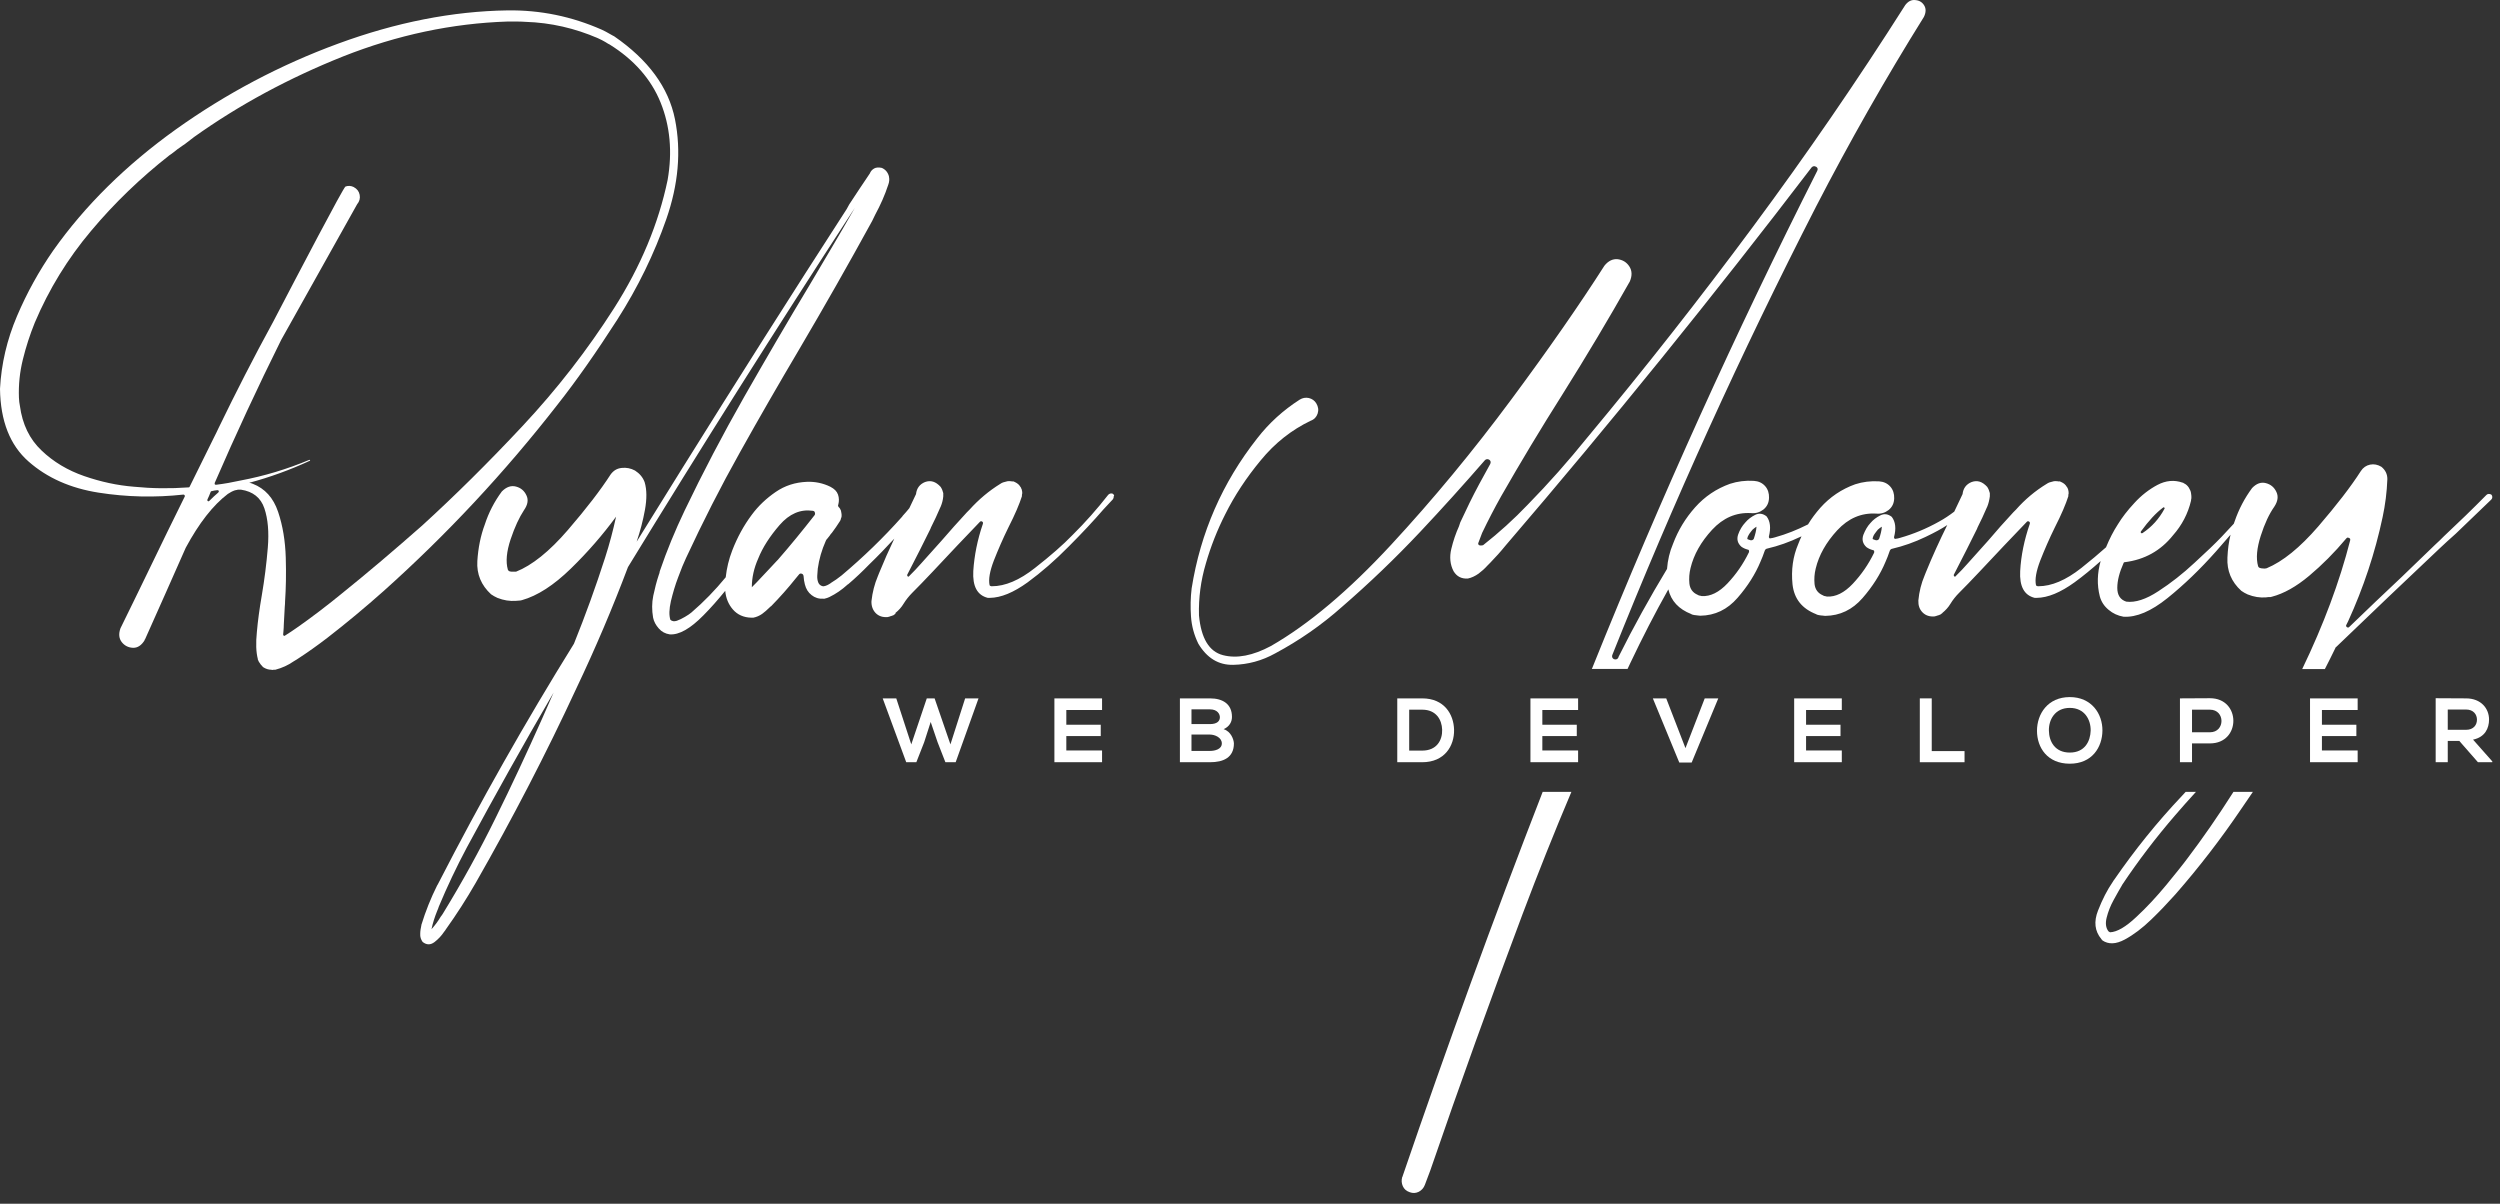 <svg width="108" height="52" viewBox="0 0 108 52" fill="none" xmlns="http://www.w3.org/2000/svg">
<rect x="0" y="0" width="108" height="52" fill="#333333" stroke="none"/>
<path d="M24.076 17.491C24.908 16.438 25.768 15.207 26.663 13.814C27.558 12.414 28.263 10.964 28.785 9.465C29.307 7.966 29.434 6.531 29.159 5.152C28.884 3.78 28.01 2.585 26.529 1.566C26.508 1.559 26.494 1.545 26.473 1.538C26.374 1.482 26.275 1.425 26.17 1.368L26 1.284C24.703 0.711 23.343 0.428 21.918 0.449C19.55 0.484 17.11 0.965 14.608 1.885C12.105 2.804 9.771 4.041 7.607 5.583C5.443 7.132 3.673 8.878 2.298 10.823C1.685 11.707 1.163 12.647 0.733 13.659C0.303 14.67 0.056 15.716 0 16.798C0.021 18.191 0.43 19.231 1.234 19.938C2.037 20.645 3.046 21.091 4.258 21.282C5.471 21.473 6.697 21.501 7.924 21.366C7.945 21.366 7.959 21.373 7.974 21.395C7.988 21.416 7.995 21.43 7.981 21.451C7.473 22.477 6.972 23.502 6.479 24.527C6.056 25.397 5.633 26.274 5.203 27.144C5.118 27.384 5.139 27.582 5.259 27.738C5.379 27.893 5.548 27.978 5.746 27.985C5.943 27.992 6.112 27.879 6.246 27.66V27.632H6.26C6.853 26.309 7.438 24.987 8.023 23.665C8.594 22.604 9.2 21.826 9.842 21.338C9.941 21.274 10.039 21.218 10.145 21.183L10.215 21.168H10.229C10.237 21.168 10.251 21.161 10.272 21.154H10.413C10.928 21.232 11.266 21.501 11.421 21.96C11.576 22.42 11.625 22.986 11.569 23.665C11.513 24.343 11.428 25.029 11.308 25.73C11.21 26.295 11.139 26.819 11.097 27.299C11.047 27.78 11.061 28.176 11.139 28.473V28.487C11.139 28.494 11.139 28.502 11.146 28.509C11.153 28.516 11.153 28.523 11.16 28.537C11.167 28.551 11.174 28.565 11.181 28.586C11.231 28.671 11.294 28.749 11.365 28.82C11.484 28.898 11.604 28.933 11.724 28.933C11.745 28.94 11.759 28.947 11.78 28.94C11.802 28.933 11.816 28.933 11.823 28.933H11.893C12.189 28.855 12.45 28.735 12.683 28.572C12.732 28.544 12.775 28.516 12.824 28.487C13.282 28.19 13.719 27.879 14.142 27.554C14.974 26.91 15.778 26.239 16.567 25.538C19.317 23.078 21.813 20.398 24.076 17.491ZM9.433 21.274C9.299 21.388 9.172 21.508 9.045 21.635C9.024 21.656 9.01 21.663 8.996 21.656C8.982 21.649 8.968 21.642 8.961 21.628C8.954 21.614 8.954 21.6 8.961 21.578C9.01 21.473 9.059 21.366 9.102 21.246C9.109 21.225 9.123 21.218 9.144 21.218C9.221 21.197 9.299 21.183 9.391 21.175C9.419 21.175 9.44 21.183 9.447 21.204C9.461 21.218 9.454 21.246 9.433 21.274ZM14.692 25.701C14.093 26.189 13.48 26.656 12.859 27.094C12.838 27.101 12.824 27.116 12.817 27.122C12.655 27.236 12.486 27.349 12.316 27.455C12.295 27.476 12.281 27.476 12.26 27.462C12.239 27.448 12.232 27.434 12.232 27.413C12.239 27.356 12.246 27.299 12.246 27.257C12.253 27.165 12.26 27.073 12.26 26.988L12.302 26.21C12.309 26.133 12.316 26.055 12.316 25.963C12.352 25.425 12.366 24.803 12.345 24.089C12.323 23.375 12.218 22.717 12.013 22.109C11.809 21.508 11.449 21.105 10.92 20.9C10.871 20.878 10.822 20.864 10.765 20.857C11.661 20.617 12.535 20.299 13.374 19.91C13.381 19.91 13.388 19.91 13.395 19.903C13.402 19.895 13.395 19.889 13.388 19.881C13.388 19.874 13.388 19.867 13.381 19.867H13.36C12.394 20.27 11.407 20.567 10.392 20.758C10.039 20.836 9.687 20.9 9.334 20.942C9.306 20.942 9.285 20.935 9.278 20.921C9.271 20.907 9.271 20.886 9.278 20.857C10.18 18.778 11.132 16.727 12.14 14.698L12.147 14.684L15.425 8.829C15.531 8.701 15.566 8.567 15.538 8.419C15.51 8.27 15.425 8.157 15.277 8.079C15.165 8.023 15.045 8.016 14.925 8.058C14.84 8.086 12.909 11.777 11.795 13.913C11.788 13.92 11.788 13.934 11.78 13.941C10.963 15.434 10.187 16.954 9.447 18.481C9.384 18.623 9.306 18.771 9.236 18.913C8.89 19.613 8.545 20.313 8.192 21.027C8.185 21.048 8.171 21.055 8.15 21.055C7.353 21.112 6.571 21.105 5.788 21.027C5.069 20.97 4.357 20.815 3.638 20.567C2.926 20.32 2.305 19.952 1.791 19.457C1.276 18.969 0.966 18.326 0.86 17.534L0.832 17.364L0.818 17.18C0.797 16.622 0.853 16.077 0.987 15.533C1.121 14.988 1.29 14.465 1.502 13.941C2.115 12.492 2.926 11.169 3.941 9.967C4.949 8.765 6.077 7.683 7.311 6.714C7.367 6.679 7.445 6.622 7.543 6.545C7.635 6.467 7.713 6.41 7.769 6.375C7.84 6.325 7.903 6.276 7.974 6.234C8.107 6.127 8.248 6.021 8.389 5.915C10.335 4.529 12.486 3.37 14.826 2.436C17.167 1.51 19.535 1.008 21.933 0.93H22.32C22.461 0.93 22.588 0.937 22.708 0.944C23.794 0.979 24.837 1.22 25.831 1.651L26.007 1.736C26.099 1.786 26.191 1.835 26.275 1.892C26.297 1.899 26.311 1.913 26.332 1.92C27.389 2.578 28.13 3.419 28.538 4.43C28.947 5.442 29.053 6.559 28.841 7.775C28.447 9.663 27.678 11.509 26.529 13.312C25.38 15.115 24.062 16.812 22.574 18.404C21.087 19.994 19.641 21.423 18.238 22.703C17.075 23.728 15.898 24.732 14.692 25.701Z" fill="white"/>
<path d="M48.088 21.345C48.06 21.317 48.025 21.31 47.982 21.317C47.94 21.324 47.905 21.345 47.877 21.373C47.397 21.989 46.883 22.569 46.333 23.113C45.924 23.537 45.381 24.011 44.711 24.535C44.041 25.065 43.421 25.326 42.85 25.326H42.836C42.815 25.326 42.8 25.319 42.794 25.312H42.779L42.751 25.284C42.695 25.037 42.758 24.676 42.934 24.216C43.118 23.75 43.322 23.276 43.562 22.788C43.851 22.222 44.041 21.77 44.147 21.437V21.381C44.147 21.359 44.154 21.338 44.161 21.31C44.161 21.282 44.161 21.253 44.154 21.218C44.147 21.183 44.14 21.154 44.133 21.126C44.126 21.119 44.112 21.105 44.112 21.084C44.105 21.062 44.098 21.048 44.077 21.027C44.055 20.992 44.027 20.949 43.985 20.914C43.943 20.878 43.893 20.85 43.851 20.829C43.816 20.808 43.788 20.801 43.766 20.794C43.745 20.787 43.745 20.794 43.752 20.801C43.625 20.779 43.541 20.779 43.477 20.801C43.372 20.822 43.287 20.85 43.217 20.9C42.723 21.204 42.279 21.579 41.884 22.017C41.849 22.052 41.806 22.095 41.771 22.13C41.398 22.533 41.038 22.936 40.678 23.354C40.389 23.679 40.1 24.004 39.804 24.329C39.635 24.52 39.459 24.711 39.276 24.888C39.269 24.909 39.254 24.916 39.233 24.909C39.212 24.902 39.205 24.895 39.198 24.881C39.191 24.867 39.191 24.853 39.191 24.831C39.374 24.478 39.55 24.124 39.734 23.771C39.889 23.467 40.037 23.155 40.192 22.852C40.199 22.83 40.213 22.809 40.22 22.781C40.361 22.505 40.495 22.215 40.622 21.918C40.629 21.911 40.636 21.897 40.636 21.89C40.693 21.755 40.735 21.607 40.749 21.444V21.303C40.728 21.211 40.693 21.119 40.636 21.034C40.425 20.801 40.206 20.737 39.966 20.822C39.734 20.914 39.6 21.091 39.572 21.345C39.473 21.55 39.381 21.748 39.283 21.953C39.191 22.067 39.099 22.173 39.001 22.279C38.993 22.286 38.979 22.307 38.972 22.321C38.162 23.233 37.287 24.075 36.364 24.853C36.209 24.98 36.054 25.086 35.892 25.185L35.877 25.199C35.779 25.263 35.687 25.312 35.588 25.326H35.546C35.447 25.305 35.384 25.249 35.349 25.164C35.313 25.072 35.299 24.973 35.306 24.86C35.313 24.747 35.321 24.648 35.328 24.563C35.384 24.16 35.497 23.764 35.673 23.368C35.673 23.361 35.68 23.346 35.687 23.339C35.694 23.318 35.708 23.304 35.729 23.283C35.765 23.233 35.807 23.184 35.842 23.141C35.87 23.092 35.906 23.049 35.941 23.014C36.054 22.858 36.173 22.696 36.286 22.512C36.307 22.484 36.322 22.448 36.329 22.399C36.336 22.378 36.343 22.363 36.35 22.342C36.357 22.321 36.357 22.3 36.357 22.272C36.357 22.236 36.357 22.201 36.35 22.173C36.343 22.144 36.336 22.109 36.329 22.059C36.307 22.003 36.279 21.946 36.23 21.904C36.202 21.869 36.195 21.826 36.216 21.791C36.251 21.649 36.251 21.508 36.202 21.366C36.152 21.225 36.047 21.119 35.87 21.027C35.553 20.872 35.215 20.801 34.855 20.815C34.355 20.836 33.91 20.977 33.509 21.253C33.107 21.529 32.761 21.854 32.479 22.236C32.134 22.696 31.852 23.212 31.633 23.778C31.485 24.16 31.394 24.549 31.351 24.938C30.9 25.489 30.407 25.998 29.871 26.458C29.807 26.515 29.709 26.578 29.589 26.649C29.469 26.72 29.356 26.776 29.236 26.819C29.123 26.854 29.032 26.84 28.961 26.776C28.898 26.585 28.905 26.317 28.983 25.97C29.067 25.623 29.166 25.277 29.3 24.93C29.427 24.584 29.54 24.308 29.638 24.103C30.357 22.555 31.133 21.027 31.965 19.542C32.797 18.05 33.65 16.572 34.524 15.094C35.602 13.263 36.653 11.417 37.675 9.55C37.724 9.458 37.767 9.359 37.816 9.26C38.035 8.857 38.225 8.433 38.373 7.98C38.394 7.931 38.408 7.867 38.415 7.796V7.719C38.415 7.697 38.408 7.662 38.401 7.613C38.38 7.535 38.345 7.464 38.288 7.393C38.232 7.33 38.162 7.28 38.091 7.252C37.957 7.224 37.844 7.231 37.76 7.28C37.675 7.33 37.612 7.4 37.577 7.492C37.28 7.931 36.984 8.376 36.688 8.829C36.653 8.892 36.611 8.963 36.575 9.034C34.185 12.732 31.824 16.459 29.483 20.214C28.827 21.274 28.165 22.342 27.502 23.403C27.657 22.951 27.777 22.491 27.862 22.024C27.946 21.557 27.946 21.154 27.848 20.829C27.77 20.617 27.629 20.454 27.431 20.327C27.248 20.228 27.058 20.193 26.86 20.214C26.656 20.235 26.501 20.327 26.374 20.504C25.951 21.161 25.338 21.96 24.534 22.894C23.73 23.827 22.976 24.428 22.292 24.697H22.222C22.13 24.704 22.045 24.697 21.982 24.669C21.982 24.662 21.975 24.655 21.968 24.648C21.961 24.64 21.947 24.634 21.94 24.612C21.841 24.266 21.883 23.827 22.059 23.297C22.236 22.767 22.433 22.349 22.637 22.038C22.8 21.805 22.835 21.593 22.743 21.402C22.652 21.204 22.504 21.076 22.292 21.02C22.081 20.963 21.876 21.034 21.679 21.232C21.354 21.671 21.108 22.151 20.945 22.654C20.762 23.141 20.657 23.672 20.621 24.238C20.586 24.803 20.79 25.284 21.213 25.673C21.298 25.73 21.39 25.786 21.488 25.828C21.756 25.935 22.024 25.977 22.292 25.956L22.475 25.942L22.546 25.927C23.223 25.737 23.928 25.277 24.661 24.563C25.394 23.849 26.043 23.099 26.614 22.321C26.487 22.908 26.332 23.495 26.141 24.089C25.739 25.341 25.288 26.585 24.795 27.808C22.701 31.182 20.748 34.633 18.936 38.161C18.915 38.197 18.901 38.232 18.88 38.26C18.612 38.797 18.386 39.363 18.203 39.957V39.971C18.175 40.099 18.154 40.219 18.154 40.346C18.147 40.474 18.182 40.587 18.259 40.693C18.429 40.827 18.598 40.827 18.767 40.7C18.936 40.572 19.077 40.417 19.19 40.247C19.218 40.219 19.239 40.184 19.261 40.148C19.726 39.498 20.156 38.826 20.551 38.14C22.123 35.389 23.582 32.582 24.908 29.718C25.718 28.014 26.459 26.274 27.128 24.499C30.28 19.344 33.502 14.239 36.801 9.175C36.843 9.112 36.886 9.048 36.928 8.984C36.907 9.02 36.879 9.062 36.857 9.105C36.554 9.635 36.244 10.165 35.927 10.703C35.609 11.233 35.299 11.764 34.982 12.301C34.023 13.892 33.086 15.504 32.148 17.145C31.217 18.785 30.357 20.426 29.575 22.059C29.166 22.915 28.806 23.785 28.503 24.676C28.496 24.733 28.482 24.789 28.461 24.831C28.362 25.128 28.285 25.433 28.221 25.737C28.158 26.041 28.158 26.359 28.214 26.684C28.249 26.854 28.334 27.009 28.461 27.151C28.581 27.292 28.743 27.377 28.933 27.405C29.335 27.434 29.822 27.158 30.386 26.585C30.703 26.267 31.013 25.913 31.33 25.524C31.358 25.843 31.471 26.111 31.662 26.331C31.859 26.557 32.127 26.677 32.458 26.684H32.543C32.684 26.656 32.811 26.599 32.923 26.521C33.036 26.437 33.135 26.352 33.234 26.253C33.262 26.224 33.29 26.196 33.318 26.182C33.692 25.8 34.044 25.404 34.376 24.987C34.425 24.93 34.474 24.874 34.517 24.817C34.545 24.782 34.58 24.768 34.63 24.782C34.679 24.796 34.707 24.831 34.714 24.888C34.721 25.015 34.742 25.136 34.771 25.249C34.82 25.44 34.912 25.595 35.06 25.708C35.201 25.822 35.377 25.878 35.574 25.864H35.617C35.701 25.843 35.772 25.822 35.828 25.793C36.117 25.652 36.371 25.475 36.604 25.263C36.611 25.256 36.625 25.242 36.646 25.235C36.963 24.966 37.259 24.683 37.548 24.386C37.922 24.025 38.282 23.651 38.634 23.269C38.401 23.757 38.183 24.252 37.978 24.754C37.957 24.803 37.943 24.853 37.922 24.895C37.781 25.227 37.689 25.588 37.647 25.97C37.64 26.182 37.703 26.352 37.83 26.486C37.964 26.62 38.141 26.677 38.359 26.656C38.38 26.649 38.394 26.642 38.415 26.642C38.437 26.635 38.451 26.62 38.472 26.62C38.493 26.613 38.514 26.606 38.542 26.599C38.549 26.592 38.563 26.585 38.571 26.585H38.585C38.62 26.557 38.655 26.536 38.683 26.515V26.479C38.824 26.366 38.944 26.232 39.029 26.09C39.142 25.906 39.269 25.751 39.402 25.616C39.642 25.376 39.938 25.072 40.291 24.697C40.643 24.322 40.996 23.948 41.348 23.573C41.757 23.141 42.089 22.795 42.335 22.54C42.356 22.519 42.377 22.512 42.399 22.519C42.42 22.526 42.441 22.533 42.455 22.555C42.469 22.576 42.469 22.597 42.462 22.625C42.222 23.325 42.089 24.004 42.046 24.669C42.011 25.326 42.215 25.715 42.674 25.828H42.758C43.245 25.822 43.788 25.595 44.394 25.157C44.993 24.718 45.585 24.202 46.17 23.608C46.756 23.021 47.256 22.484 47.672 22.003C47.827 21.84 47.961 21.699 48.074 21.572C48.102 21.536 48.116 21.494 48.109 21.451C48.151 21.409 48.123 21.373 48.088 21.345ZM23.413 31.061C22.771 32.497 22.109 33.925 21.411 35.333C20.72 36.74 19.959 38.119 19.141 39.455C19.113 39.505 19.077 39.554 19.042 39.597C18.929 39.788 18.795 39.971 18.64 40.141C18.697 39.872 18.781 39.611 18.887 39.349C18.915 39.292 18.936 39.229 18.957 39.165C19.317 38.303 19.719 37.454 20.163 36.62C21.376 34.371 22.623 32.136 23.914 29.923C23.744 30.305 23.575 30.687 23.413 31.061ZM35.194 22.25C34.679 22.908 34.15 23.559 33.6 24.188C33.579 24.209 33.565 24.223 33.558 24.23C33.459 24.337 33.353 24.45 33.234 24.577C33.114 24.704 33.001 24.824 32.881 24.952C32.768 25.079 32.634 25.213 32.479 25.369C32.479 24.959 32.571 24.541 32.754 24.131C32.945 23.651 33.255 23.17 33.678 22.682C34.101 22.194 34.58 21.989 35.116 22.067C35.165 22.074 35.194 22.102 35.201 22.137C35.215 22.173 35.215 22.215 35.194 22.25Z" fill="white"/>
<path d="M60.588 50.826V50.84C60.581 50.84 60.574 50.847 60.574 50.854C60.538 50.989 60.545 51.116 60.602 51.243C60.658 51.37 60.757 51.455 60.905 51.505C61.039 51.554 61.166 51.547 61.293 51.484C61.413 51.42 61.504 51.321 61.554 51.187C61.631 50.974 61.709 50.769 61.786 50.571C63.062 46.852 64.395 43.161 65.777 39.483C66.446 37.709 67.144 35.955 67.885 34.208H66.644C64.508 39.703 62.498 45.24 60.588 50.826Z" fill="white"/>
<path d="M99.454 28.905H100.434C100.589 28.608 100.737 28.303 100.886 28V27.985C102.387 26.536 103.889 25.114 105.383 23.7C105.595 23.502 105.828 23.283 106.088 23.056C106.652 22.519 107.16 22.024 107.625 21.579C107.654 21.55 107.668 21.515 107.668 21.473C107.668 21.43 107.654 21.395 107.625 21.366C107.59 21.345 107.548 21.338 107.513 21.338C107.477 21.338 107.442 21.352 107.414 21.381C106.822 21.982 106.208 22.576 105.581 23.163C105.454 23.29 105.334 23.41 105.207 23.523C104.721 23.997 104.234 24.464 103.748 24.93C102.993 25.638 102.239 26.359 101.485 27.087C101.464 27.108 101.442 27.116 101.421 27.108C101.4 27.101 101.379 27.094 101.365 27.073C101.351 27.052 101.344 27.031 101.358 27.002C101.386 26.946 101.414 26.889 101.442 26.833C102.098 25.397 102.599 23.898 102.93 22.335C103.043 21.805 103.113 21.26 103.134 20.695C103.134 20.483 103.05 20.306 102.874 20.164C102.719 20.072 102.556 20.037 102.387 20.072C102.218 20.108 102.084 20.2 101.985 20.355C101.555 21.027 100.942 21.819 100.152 22.738C99.356 23.658 98.615 24.259 97.918 24.549L97.833 24.563C97.727 24.563 97.65 24.549 97.593 24.52C97.586 24.513 97.579 24.506 97.572 24.499C97.565 24.492 97.558 24.478 97.551 24.464C97.452 24.117 97.495 23.679 97.664 23.148C97.833 22.618 98.03 22.201 98.249 21.89C98.404 21.656 98.432 21.444 98.341 21.253C98.249 21.055 98.101 20.928 97.889 20.872C97.678 20.815 97.48 20.886 97.29 21.084C96.966 21.522 96.719 21.996 96.543 22.505C96.529 22.547 96.514 22.583 96.5 22.625C96.324 22.816 96.148 23.007 95.972 23.191C95.697 23.481 95.302 23.856 94.801 24.315C94.301 24.782 93.779 25.192 93.243 25.539C92.707 25.892 92.242 26.041 91.855 25.991C91.594 25.906 91.467 25.708 91.467 25.397C91.467 25.086 91.558 24.725 91.742 24.315C91.749 24.294 91.763 24.287 91.784 24.287C92.644 24.181 93.342 23.792 93.878 23.12C94.258 22.689 94.519 22.194 94.653 21.628V21.6C94.674 21.536 94.674 21.437 94.653 21.31C94.646 21.232 94.611 21.154 94.555 21.062C94.498 20.977 94.428 20.914 94.343 20.878C94.336 20.872 94.322 20.857 94.315 20.857C94.308 20.85 94.294 20.85 94.287 20.85C93.927 20.723 93.561 20.758 93.201 20.949C92.841 21.14 92.503 21.402 92.207 21.727C91.904 22.052 91.671 22.357 91.495 22.646C91.297 22.951 91.128 23.283 90.98 23.643C90.67 23.919 90.318 24.216 89.916 24.535C89.246 25.065 88.626 25.326 88.055 25.326H88.04C88.019 25.326 88.005 25.319 87.998 25.312H87.984C87.977 25.305 87.963 25.291 87.956 25.284C87.899 25.037 87.963 24.676 88.139 24.216C88.322 23.75 88.527 23.276 88.767 22.788C89.056 22.222 89.246 21.77 89.352 21.437V21.381C89.352 21.359 89.359 21.338 89.366 21.31C89.366 21.282 89.366 21.253 89.359 21.218C89.352 21.183 89.345 21.154 89.338 21.126C89.331 21.119 89.323 21.105 89.317 21.084C89.309 21.062 89.302 21.048 89.281 21.027C89.26 20.992 89.232 20.949 89.19 20.914C89.147 20.878 89.105 20.85 89.056 20.829C89.02 20.808 88.992 20.801 88.971 20.794C88.95 20.787 88.95 20.794 88.957 20.801C88.83 20.779 88.738 20.779 88.682 20.801C88.576 20.822 88.492 20.85 88.421 20.9C87.921 21.204 87.476 21.579 87.089 22.017L86.976 22.13C86.602 22.533 86.243 22.936 85.89 23.354C85.601 23.679 85.312 24.004 85.016 24.329C84.847 24.52 84.671 24.711 84.487 24.888C84.48 24.909 84.466 24.916 84.445 24.909C84.424 24.902 84.417 24.895 84.41 24.881C84.403 24.867 84.403 24.853 84.403 24.831C84.586 24.478 84.769 24.124 84.945 23.771C85.101 23.467 85.249 23.155 85.404 22.852C85.411 22.83 85.425 22.809 85.432 22.781C85.573 22.505 85.707 22.215 85.834 21.918C85.841 21.911 85.848 21.897 85.848 21.89C85.904 21.755 85.939 21.607 85.961 21.444V21.303C85.939 21.211 85.904 21.119 85.848 21.034C85.636 20.801 85.418 20.737 85.178 20.822C84.945 20.914 84.811 21.091 84.783 21.345C84.663 21.6 84.544 21.854 84.424 22.102C84.219 22.258 84.001 22.406 83.768 22.533C83.225 22.837 82.661 23.071 82.09 23.233C82.027 23.255 81.956 23.269 81.893 23.276C81.872 23.283 81.858 23.283 81.844 23.269C81.829 23.255 81.822 23.233 81.822 23.205C81.921 22.83 81.886 22.54 81.724 22.328C81.561 22.201 81.399 22.18 81.23 22.265C81.061 22.349 80.92 22.456 80.807 22.59C80.673 22.731 80.575 22.908 80.497 23.106C80.426 23.311 80.469 23.488 80.631 23.636C80.708 23.693 80.8 23.735 80.906 23.764C80.934 23.764 80.955 23.778 80.962 23.799C80.969 23.827 80.969 23.849 80.962 23.877C80.716 24.386 80.405 24.831 80.039 25.22C79.672 25.609 79.298 25.793 78.925 25.772L78.868 25.758L78.798 25.744L78.742 25.715C78.53 25.623 78.417 25.461 78.389 25.235C78.368 25.008 78.382 24.789 78.438 24.563C78.579 23.976 78.889 23.431 79.369 22.908C79.848 22.392 80.405 22.151 81.047 22.187C81.258 22.208 81.435 22.151 81.59 22.031C81.745 21.904 81.822 21.741 81.829 21.529C81.836 21.331 81.78 21.154 81.66 21.02C81.533 20.878 81.371 20.808 81.174 20.794C80.814 20.773 80.469 20.815 80.144 20.921C79.552 21.133 79.052 21.473 78.636 21.939C78.438 22.166 78.255 22.406 78.107 22.654C77.642 22.887 77.169 23.078 76.683 23.212C76.619 23.233 76.549 23.247 76.486 23.255C76.464 23.262 76.45 23.262 76.436 23.247C76.422 23.233 76.415 23.212 76.415 23.184C76.507 22.809 76.478 22.519 76.316 22.307C76.154 22.18 75.992 22.159 75.823 22.243C75.654 22.328 75.513 22.434 75.4 22.569C75.266 22.71 75.16 22.887 75.09 23.085C75.019 23.29 75.061 23.467 75.224 23.615C75.301 23.672 75.393 23.714 75.499 23.742C75.527 23.742 75.548 23.757 75.555 23.778C75.562 23.806 75.562 23.827 75.555 23.856C75.308 24.365 74.998 24.81 74.631 25.199C74.265 25.588 73.891 25.772 73.517 25.751L73.461 25.737L73.391 25.723L73.334 25.694C73.123 25.602 73.01 25.44 72.982 25.213C72.96 24.987 72.975 24.768 73.031 24.541C73.172 23.955 73.482 23.41 73.962 22.887C74.441 22.371 74.998 22.13 75.639 22.166C75.851 22.187 76.027 22.13 76.182 22.01C76.337 21.883 76.415 21.72 76.422 21.508C76.429 21.31 76.373 21.133 76.253 20.999C76.126 20.857 75.964 20.787 75.766 20.773C75.407 20.751 75.061 20.794 74.737 20.9C74.145 21.112 73.644 21.451 73.228 21.918C72.812 22.385 72.495 22.908 72.277 23.488C72.129 23.834 72.044 24.202 72.016 24.577C71.269 25.814 70.57 27.073 69.922 28.374C69.915 28.395 69.908 28.41 69.908 28.417C69.88 28.466 69.837 28.487 69.788 28.487C69.732 28.487 69.696 28.466 69.668 28.431C69.64 28.395 69.633 28.346 69.654 28.289C72.284 21.699 75.216 15.243 78.452 8.928C79.898 6.128 81.449 3.398 83.112 0.732C83.204 0.541 83.211 0.378 83.127 0.237C83.042 0.096 82.915 0.018 82.746 0.004C82.577 -0.018 82.436 0.053 82.309 0.216C80.236 3.483 78.043 6.672 75.738 9.783C73.433 12.895 71.043 15.936 68.568 18.906C67.758 19.91 66.904 20.878 66.002 21.798C65.403 22.427 64.754 23.014 64.07 23.552C64.042 23.559 64.007 23.566 63.972 23.566C63.937 23.566 63.901 23.559 63.88 23.537C63.859 23.516 63.852 23.495 63.859 23.467C63.915 23.311 63.972 23.163 64.028 23.021C64.035 23.014 64.042 23 64.042 22.993C64.289 22.477 64.557 21.96 64.846 21.444C65.678 19.988 66.566 18.51 67.511 17.017C68.54 15.377 69.506 13.758 70.408 12.159C70.514 11.912 70.507 11.693 70.387 11.509C70.267 11.325 70.098 11.226 69.887 11.198C69.675 11.177 69.478 11.268 69.309 11.481C68.258 13.128 66.919 15.059 65.283 17.265C63.647 19.471 61.92 21.564 60.094 23.537C58.268 25.51 56.541 26.967 54.905 27.907C54.123 28.325 53.432 28.459 52.833 28.303C52.233 28.148 51.888 27.575 51.796 26.585C51.775 25.828 51.874 25.079 52.093 24.343C52.304 23.608 52.586 22.894 52.931 22.215C53.333 21.409 53.841 20.638 54.461 19.889C55.075 19.139 55.794 18.573 56.619 18.177C56.774 18.121 56.872 18.015 56.922 17.866C56.971 17.718 56.95 17.569 56.865 17.428C56.788 17.3 56.682 17.23 56.541 17.194C56.4 17.166 56.273 17.187 56.146 17.265C55.441 17.718 54.828 18.269 54.313 18.934C52.804 20.85 51.86 23.014 51.479 25.418C51.43 25.822 51.423 26.224 51.451 26.635C51.479 27.045 51.585 27.434 51.768 27.808C52.142 28.431 52.642 28.735 53.277 28.721C53.911 28.707 54.518 28.544 55.089 28.226C56.132 27.667 57.091 27.002 57.972 26.218C59.157 25.192 60.285 24.11 61.356 22.972C62.301 21.968 63.231 20.935 64.148 19.881C64.183 19.846 64.225 19.832 64.275 19.839C64.324 19.846 64.359 19.874 64.381 19.91C64.402 19.945 64.402 19.995 64.374 20.051C64.211 20.341 64.056 20.624 63.901 20.914C63.612 21.451 63.344 22.003 63.083 22.569C63.062 22.625 63.048 22.682 63.027 22.738C62.893 23.035 62.78 23.361 62.696 23.714C62.611 24.068 62.646 24.393 62.794 24.676C62.935 24.909 63.14 25.008 63.408 24.994C63.577 24.959 63.732 24.881 63.873 24.782C64.014 24.676 64.141 24.563 64.254 24.436C64.303 24.386 64.345 24.343 64.381 24.308C64.613 24.068 64.832 23.827 65.036 23.573C69.605 18.248 74.011 12.796 78.262 7.231C78.297 7.195 78.347 7.174 78.389 7.181C78.438 7.188 78.474 7.209 78.502 7.245C78.53 7.28 78.53 7.33 78.502 7.386C74.97 14.38 71.741 21.515 68.815 28.784C68.801 28.82 68.787 28.862 68.766 28.898H70.31C70.352 28.813 70.394 28.728 70.43 28.643C70.944 27.561 71.487 26.5 72.072 25.461C72.192 25.963 72.523 26.317 73.066 26.529C73.073 26.529 73.08 26.536 73.08 26.543C73.116 26.55 73.158 26.564 73.193 26.571H73.207C73.243 26.578 73.285 26.585 73.32 26.585L73.447 26.599C74.088 26.592 74.624 26.331 75.061 25.828C75.499 25.326 75.83 24.803 76.055 24.259C76.112 24.131 76.175 23.976 76.239 23.785C76.26 23.735 76.295 23.707 76.337 23.7C76.824 23.587 77.303 23.417 77.776 23.191C77.79 23.184 77.811 23.177 77.825 23.17C77.776 23.276 77.726 23.389 77.684 23.502C77.451 24.047 77.374 24.626 77.437 25.249C77.508 25.871 77.846 26.295 78.466 26.536C78.474 26.536 78.481 26.543 78.481 26.55C78.516 26.557 78.558 26.571 78.593 26.578H78.608C78.643 26.585 78.685 26.592 78.72 26.592L78.847 26.606C79.489 26.599 80.025 26.338 80.462 25.836C80.899 25.334 81.23 24.81 81.456 24.266C81.512 24.139 81.576 23.983 81.639 23.792C81.66 23.742 81.695 23.714 81.738 23.707C82.224 23.594 82.704 23.424 83.176 23.198C83.578 23.007 83.888 22.837 84.121 22.682C83.789 23.354 83.479 24.032 83.197 24.725C83.176 24.775 83.162 24.824 83.141 24.867C83 25.199 82.908 25.56 82.873 25.942C82.866 26.154 82.922 26.323 83.056 26.458C83.19 26.592 83.366 26.649 83.585 26.628C83.606 26.62 83.62 26.613 83.641 26.613C83.662 26.606 83.677 26.592 83.698 26.592C83.719 26.585 83.74 26.578 83.768 26.571C83.775 26.564 83.789 26.557 83.796 26.557H83.81C83.846 26.529 83.881 26.507 83.909 26.486V26.479C84.05 26.366 84.17 26.232 84.255 26.09C84.367 25.906 84.494 25.751 84.628 25.616C84.868 25.376 85.164 25.072 85.516 24.697C85.869 24.322 86.222 23.948 86.574 23.573C86.983 23.141 87.314 22.795 87.561 22.54C87.582 22.519 87.603 22.512 87.624 22.519C87.646 22.526 87.667 22.533 87.681 22.555C87.695 22.576 87.695 22.597 87.688 22.625C87.448 23.325 87.307 24.004 87.272 24.669C87.237 25.326 87.441 25.715 87.899 25.828H87.984C88.471 25.822 89.013 25.595 89.62 25.157C90 24.881 90.374 24.57 90.748 24.238C90.6 24.761 90.585 25.263 90.712 25.765C90.776 25.998 90.903 26.189 91.093 26.345C91.276 26.5 91.488 26.599 91.735 26.642C92.292 26.677 92.926 26.408 93.638 25.836C94.35 25.263 95.048 24.591 95.732 23.82C95.958 23.566 96.162 23.325 96.359 23.099C96.282 23.417 96.24 23.742 96.225 24.089C96.197 24.655 96.395 25.136 96.825 25.524C96.909 25.581 97.001 25.638 97.1 25.68C97.368 25.786 97.628 25.828 97.889 25.807L98.002 25.793H98.087L98.143 25.779C98.658 25.645 99.201 25.341 99.757 24.874C100.314 24.407 100.85 23.87 101.358 23.262C101.379 23.233 101.407 23.219 101.435 23.226C101.471 23.233 101.492 23.24 101.513 23.262C101.534 23.283 101.534 23.311 101.527 23.346C101.069 25.136 100.378 26.988 99.454 28.905ZM92.489 22.957C92.82 22.498 93.145 22.151 93.448 21.925C93.455 21.918 93.469 21.911 93.483 21.918C93.497 21.925 93.504 21.932 93.511 21.946C93.518 21.96 93.511 21.975 93.504 21.982C93.272 22.413 92.961 22.759 92.559 23.028C92.538 23.035 92.524 23.042 92.51 23.035C92.496 23.028 92.489 23.021 92.482 23.007C92.475 22.993 92.475 22.972 92.489 22.957ZM75.879 22.767C75.872 22.908 75.83 23.078 75.766 23.269C75.759 23.29 75.745 23.304 75.724 23.318C75.703 23.332 75.689 23.339 75.668 23.339H75.625C75.597 23.332 75.569 23.318 75.541 23.311C75.513 23.304 75.491 23.29 75.484 23.283V23.269C75.491 23.205 75.52 23.134 75.569 23.064C75.618 23 75.661 22.936 75.71 22.88C75.766 22.83 75.823 22.788 75.879 22.753V22.767V22.767ZM81.294 22.767C81.287 22.908 81.244 23.078 81.181 23.269C81.174 23.29 81.16 23.304 81.138 23.318C81.117 23.332 81.103 23.339 81.082 23.339H81.04C81.012 23.332 80.983 23.318 80.955 23.311C80.927 23.304 80.906 23.29 80.899 23.283V23.269C80.906 23.205 80.934 23.134 80.983 23.064C81.033 23 81.075 22.936 81.124 22.88C81.181 22.83 81.237 22.788 81.294 22.753V22.767V22.767Z" fill="white"/>
<path d="M94.505 37.072C94.308 37.341 93.998 37.723 93.582 38.232C93.166 38.734 92.736 39.201 92.284 39.618C91.833 40.042 91.46 40.261 91.156 40.275C91.15 40.268 91.135 40.261 91.128 40.261C91.121 40.261 91.114 40.254 91.114 40.247H91.1C91.1 40.24 91.093 40.233 91.086 40.233C90.973 40.092 90.945 39.886 91.008 39.639C91.072 39.384 91.171 39.13 91.312 38.875C91.453 38.621 91.565 38.416 91.664 38.253C91.671 38.246 91.678 38.232 91.678 38.225C92.376 37.178 93.138 36.181 93.955 35.233C94.251 34.887 94.555 34.548 94.865 34.208H94.421C94.364 34.265 94.308 34.328 94.258 34.385C93.187 35.516 92.214 36.726 91.333 38.005C91.312 38.027 91.297 38.055 91.276 38.09C91.037 38.437 90.825 38.847 90.635 39.335C90.445 39.816 90.494 40.226 90.776 40.565C90.783 40.587 90.804 40.601 90.818 40.608V40.622C91.086 40.806 91.41 40.792 91.791 40.587C92.172 40.382 92.552 40.092 92.926 39.731C93.3 39.37 93.603 39.052 93.829 38.797C93.885 38.734 93.941 38.67 93.984 38.628C95.006 37.461 95.951 36.231 96.818 34.951C96.987 34.703 97.156 34.456 97.325 34.208H96.486C95.817 35.262 95.154 36.216 94.505 37.072Z" fill="white"/>
<path d="M41.059 32.157L40.375 30.17H40.037L39.367 32.157L38.719 30.17H38.133L39.149 32.928H39.586L39.924 32.066L40.206 31.189L40.502 32.059L40.841 32.928H41.285L42.272 30.17H41.694L41.059 32.157Z" fill="white"/>
<path d="M45.55 32.928H47.609V32.419H46.065V31.797H47.552V31.309H46.065V30.672H47.609V30.17H45.55C45.55 31.09 45.55 32.009 45.55 32.928Z" fill="white"/>
<path d="M52.861 31.5C53.115 31.387 53.221 31.182 53.221 30.97C53.221 30.411 52.819 30.17 52.276 30.17C51.839 30.17 51.402 30.17 50.972 30.17V32.928C51.409 32.928 51.839 32.928 52.276 32.928C52.847 32.928 53.305 32.73 53.305 32.115C53.298 31.945 53.178 31.599 52.861 31.5ZM51.472 30.644H52.269C52.6 30.644 52.699 30.856 52.699 30.984C52.699 31.139 52.593 31.281 52.269 31.281H51.472V30.644ZM52.269 32.44H51.472V31.733H52.269C52.48 31.733 52.783 31.86 52.783 32.115C52.783 32.37 52.48 32.44 52.269 32.44Z" fill="white"/>
<path d="M62.816 31.528C62.801 30.849 62.385 30.17 61.441 30.17C61.102 30.17 60.7 30.17 60.362 30.17V32.928C60.7 32.928 61.102 32.928 61.441 32.928C62.407 32.928 62.83 32.221 62.816 31.528ZM60.877 30.658H61.441C62.04 30.658 62.287 31.09 62.301 31.521C62.315 31.974 62.068 32.426 61.441 32.426H60.877V30.658Z" fill="white"/>
<path d="M66.115 32.928H68.174V32.419H66.629V31.797H68.117V31.309H66.629V30.672H68.174V30.17H66.115C66.115 31.09 66.115 32.009 66.115 32.928Z" fill="white"/>
<path d="M72.812 32.32L71.981 30.17H71.403L72.545 32.942H73.08L74.23 30.17H73.644L72.812 32.32Z" fill="white"/>
<path d="M77.508 32.928H79.566V32.419H78.022V31.797H79.51V31.309H78.022V30.672H79.566V30.17H77.508C77.508 31.09 77.508 32.009 77.508 32.928Z" fill="white"/>
<path d="M83.451 30.17H82.936V32.928H84.868V32.447H83.451V30.17Z" fill="white"/>
<path d="M89.415 30.114C88.463 30.114 87.998 30.842 87.998 31.57C87.998 32.299 88.449 32.992 89.415 32.992C90.381 32.992 90.818 32.278 90.825 31.563C90.832 30.842 90.36 30.114 89.415 30.114ZM89.415 32.511C88.766 32.511 88.52 32.023 88.513 31.57C88.499 31.104 88.766 30.581 89.415 30.581C90.064 30.581 90.325 31.104 90.317 31.563C90.303 32.023 90.064 32.511 89.415 32.511Z" fill="white"/>
<path d="M94.695 32.115H95.471C96.818 32.115 96.818 30.163 95.471 30.163C95.041 30.163 94.604 30.17 94.174 30.17V32.928H94.695V32.115ZM94.695 30.658H95.471C96.134 30.658 96.134 31.634 95.471 31.634H94.695V30.658Z" fill="white"/>
<path d="M99.793 32.928H101.851V32.419H100.307V31.797H101.795V31.309H100.307V30.672H101.851V30.17H99.793C99.793 31.09 99.793 32.009 99.793 32.928Z" fill="white"/>
<path d="M107.527 31.083C107.527 30.609 107.181 30.17 106.532 30.17C106.095 30.17 105.658 30.163 105.221 30.163V32.928H105.743V32.009H106.243L107.047 32.928H107.668V32.893L106.836 31.952C107.35 31.846 107.527 31.465 107.527 31.083ZM105.743 31.535V30.651H106.532C106.857 30.651 107.005 30.87 107.005 31.09C107.005 31.309 106.864 31.528 106.532 31.528H105.743V31.535Z" fill="white"/>
</svg>
